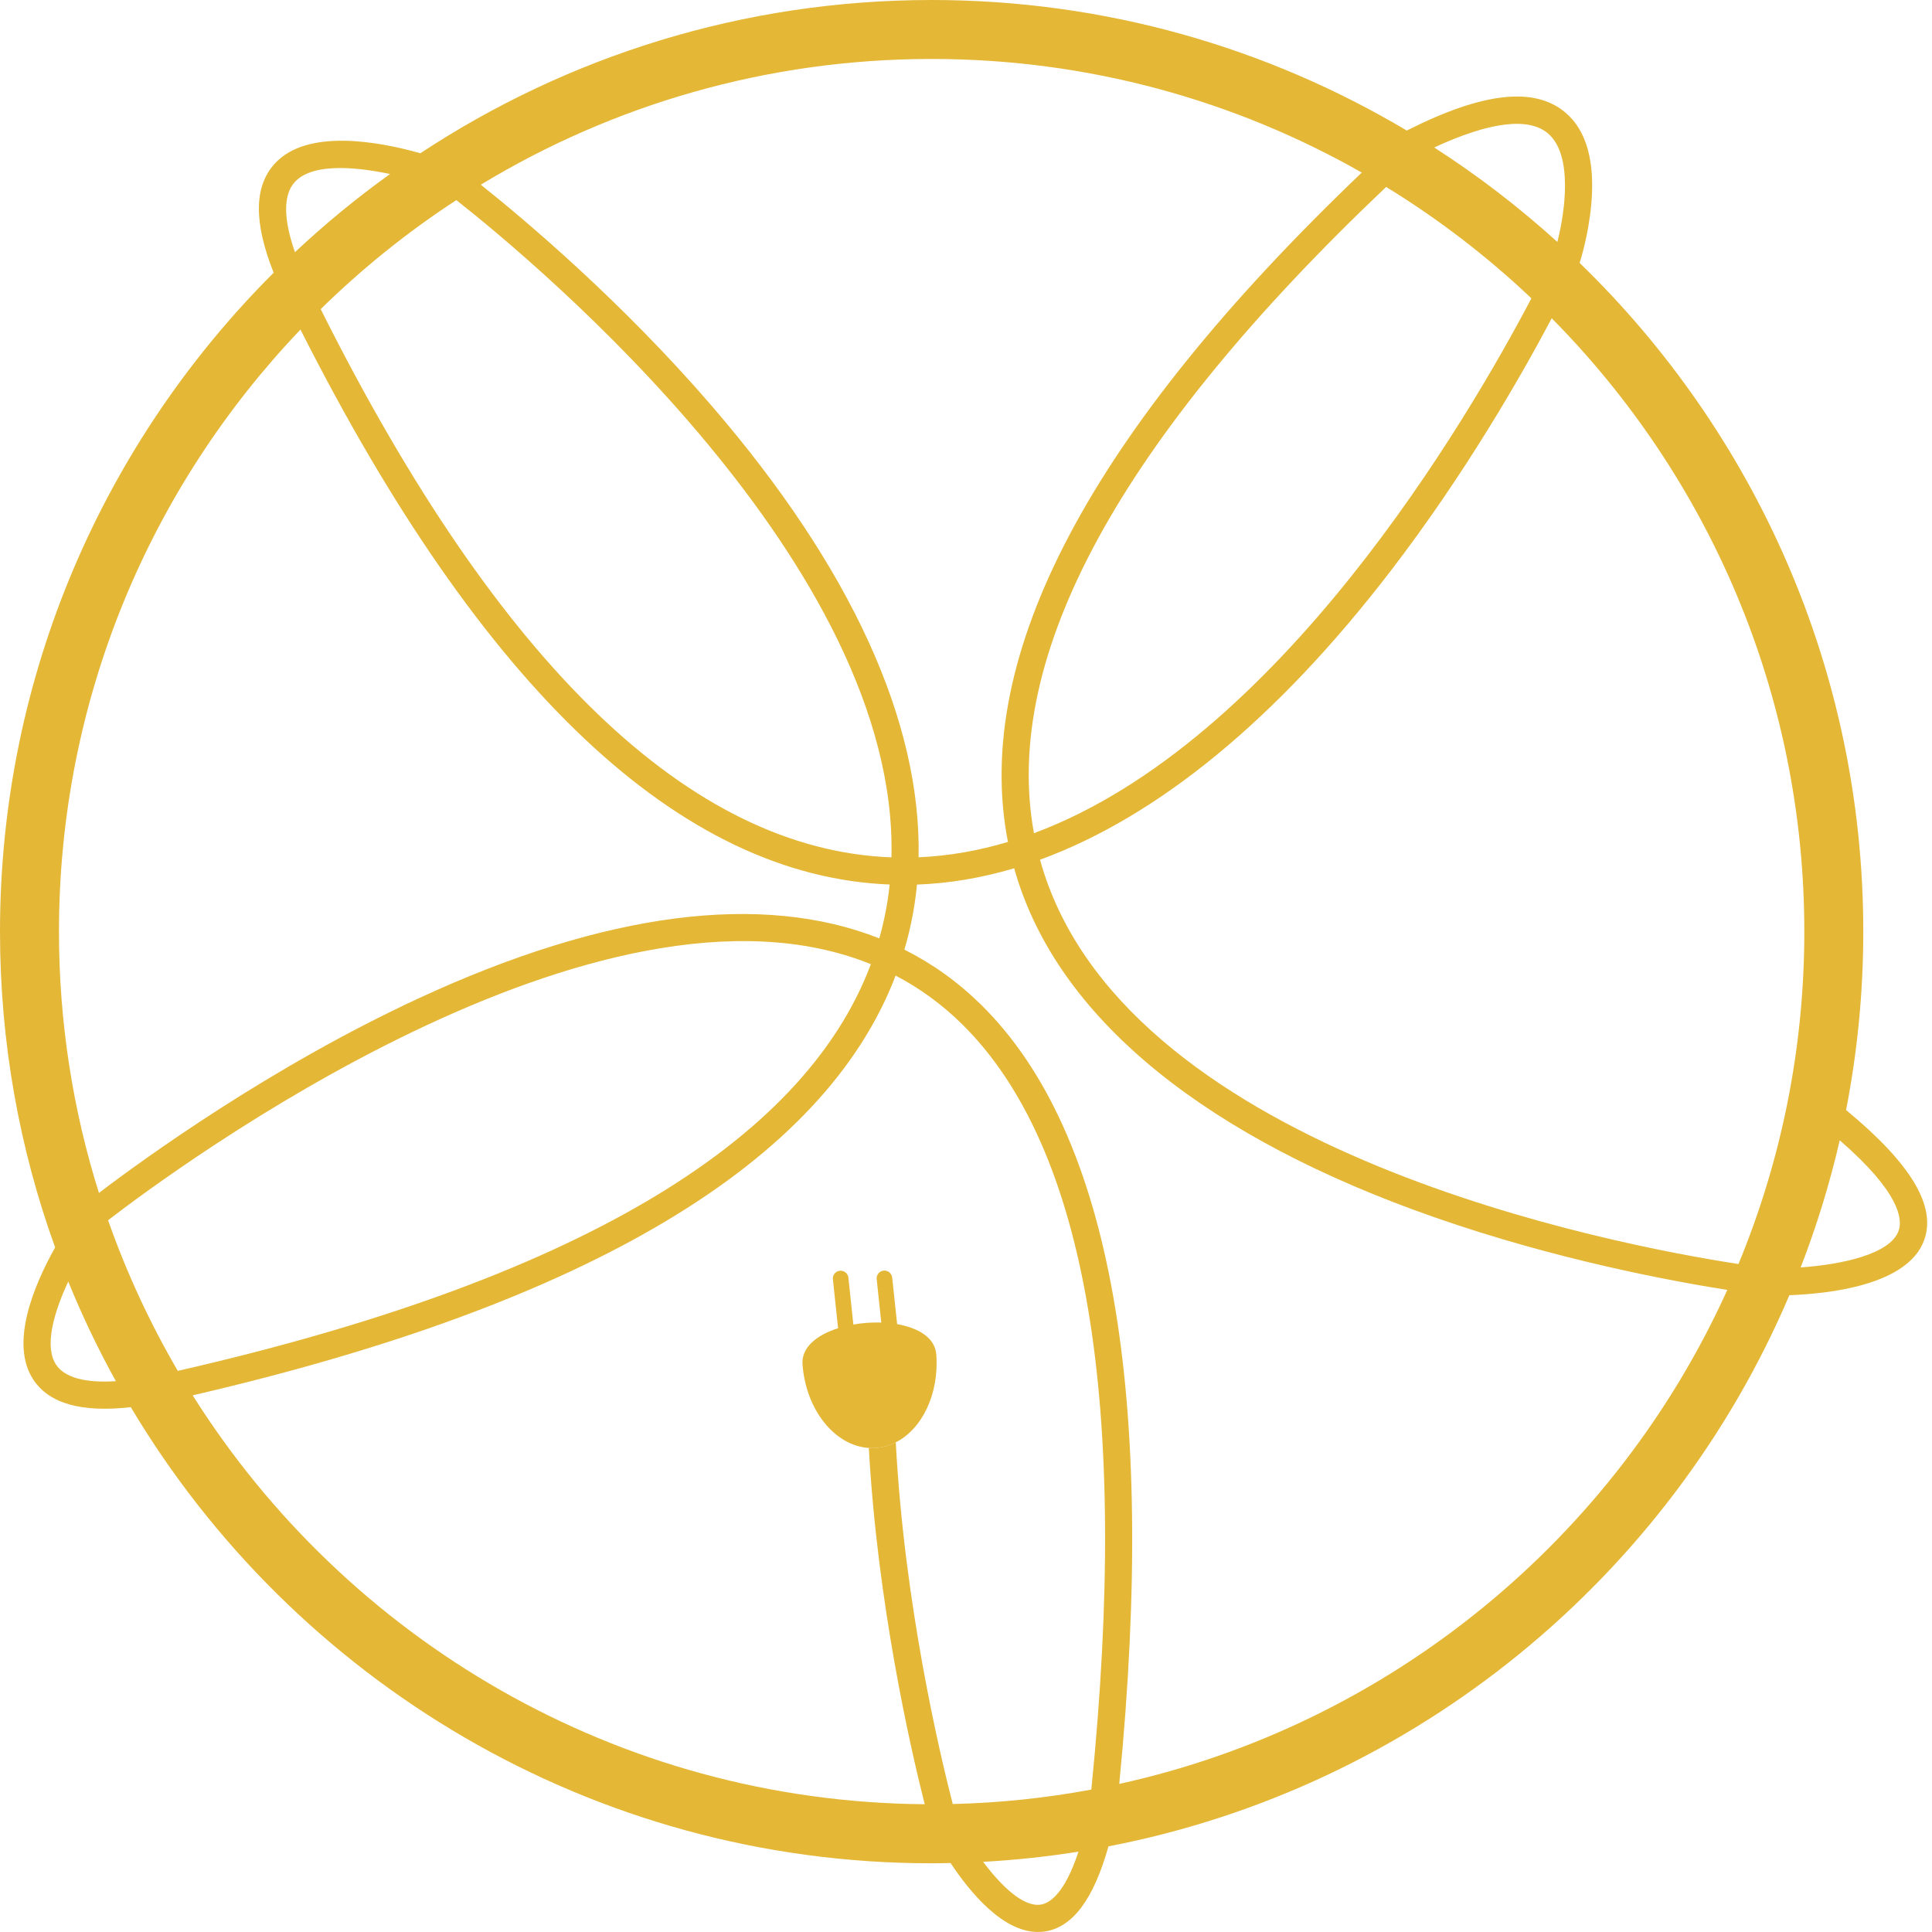 <?xml version="1.0" encoding="utf-8"?>
<!-- Generator: Adobe Illustrator 16.0.0, SVG Export Plug-In . SVG Version: 6.00 Build 0)  -->
<!DOCTYPE svg PUBLIC "-//W3C//DTD SVG 1.1//EN" "http://www.w3.org/Graphics/SVG/1.1/DTD/svg11.dtd">
<svg version="1.1" id="Calque_1" xmlns="http://www.w3.org/2000/svg" xmlns:xlink="http://www.w3.org/1999/xlink" x="0px" y="0px"
	 width="141px" height="141px" viewBox="0 0 141 141" enable-background="new 0 0 141 141" xml:space="preserve">
<g>
	<path fill="#E4B736" d="M134.729,81.012c0.821-4.216,1.256-8.566,1.256-13.019c0-19.132-7.945-36.44-20.705-48.808l0.029-0.078
		c0.024-0.078,0.614-1.928,0.819-4.138c0.293-3.162-0.333-5.427-1.86-6.735c-2.242-1.923-6.002-1.518-11.483,1.236l-0.116,0.058
		C92.509,3.48,80.65,0,67.994,0C54.222,0,41.398,4.119,30.678,11.184c-3.097-0.874-8.275-1.812-10.625,0.757
		c-1.519,1.661-1.545,4.28-0.081,7.962C7.64,32.218,0,49.229,0,67.993c0,8.085,1.421,15.846,4.023,23.045
		c-1.574,2.813-3.319,7.017-1.597,9.639c1.157,1.759,3.501,2.425,7.121,2.021c11.87,19.913,33.625,33.288,58.447,33.288
		c0.46,0,0.92-0.01,1.381-0.02c1.423,2.15,3.812,5.033,6.376,5.033c0.153,0,0.306-0.011,0.459-0.029
		c2.052-0.283,3.595-2.328,4.687-6.22c22.428-4.327,40.965-19.703,49.694-40.226c2.929-0.104,8.606-0.734,9.823-3.979
		C141.348,88.053,139.484,84.936,134.729,81.012z M112.977,9.74c1.828,1.564,1.248,5.683,0.682,7.918
		c-2.795-2.537-5.801-4.845-8.987-6.894C108.703,8.889,111.564,8.532,112.977,9.74z M111.764,21.772
		c-4.644,8.837-18.404,32.375-36.305,39.037c-2.363-12.892,6.27-28.73,25.704-47.166C104.979,15.981,108.531,18.71,111.764,21.772z
		 M67.994,4.303c11.408,0,22.122,3.018,31.391,8.292c-19.793,18.896-28.47,35.301-25.824,48.851
		c-2.121,0.635-4.301,1.025-6.522,1.12c0.205-9.895-4.949-21.182-15.116-32.968c-6.588-7.638-13.62-13.556-16.833-16.118
		C44.697,7.658,55.96,4.303,67.994,4.303z M33.305,14.604c5.951,4.688,32.29,26.676,31.754,47.967
		c-14.626-0.543-28.632-13.997-41.655-40.01C26.427,19.596,29.742,16.926,33.305,14.604z M21.517,13.282
		c0.683-0.748,1.91-1.019,3.316-1.019c1.159,0,2.437,0.184,3.634,0.437c-2.44,1.749-4.757,3.656-6.941,5.705
		C20.672,15.965,20.663,14.216,21.517,13.282z M21.929,24.052c13.279,26.29,27.732,39.906,43.001,40.501
		c-0.084,0.793-0.208,1.585-0.374,2.375c-0.109,0.525-0.237,1.042-0.382,1.557c-8.563-3.388-19.975-1.939-33.581,4.357
		c-10.863,5.023-20.15,11.77-23.372,14.221c-1.894-6.022-2.917-12.43-2.917-19.069C4.304,50.972,11.015,35.49,21.929,24.052z
		 M4.086,99.585c-0.851-1.291-0.201-3.716,0.896-6.056c1.017,2.502,2.178,4.93,3.476,7.272C6.201,100.943,4.71,100.538,4.086,99.585
		z M7.888,89.055c4.797-3.699,35.852-26.702,55.67-18.689c-4.938,13.167-21.927,23.139-50.581,29.683
		C10.948,96.577,9.239,92.898,7.888,89.055z M75.939,139.003c-1.287,0.179-2.892-1.394-4.188-3.125
		c2.353-0.129,4.674-0.378,6.958-0.741C77.693,138.23,76.589,138.912,75.939,139.003z M79.646,130.607
		c-3.293,0.611-6.67,0.971-10.113,1.053c-0.958-3.712-3.537-14.605-4.158-26.399c-0.45,0.229-0.937,0.37-1.449,0.411
		c-0.174,0.012-0.347,0.012-0.518,0c0.633,11.371,3.029,21.854,4.078,26.003c-22.483-0.177-42.226-12.06-53.425-29.842
		c28.857-6.683,46.086-16.974,51.303-30.634c1.734,0.906,3.368,2.083,4.87,3.566C79.314,83.732,82.479,102.521,79.646,130.607z
		 M81.684,130.193c2.784-28.379-0.594-47.498-10.056-56.84c-1.68-1.662-3.56-3.012-5.625-4.049c0.192-0.649,0.357-1.306,0.497-1.97
		c0.192-0.912,0.333-1.837,0.422-2.777c2.347-0.083,4.715-0.482,7.094-1.19c0.09,0.319,0.187,0.638,0.289,0.954
		c3.34,10.272,13.865,18.757,30.443,24.537c8.771,3.06,17.13,4.623,21.314,5.281C117.889,112.227,101.499,125.836,81.684,130.193z
		 M126.876,92.251c-9.142-1.407-44.032-8.071-50.685-28.546c-0.104-0.318-0.199-0.641-0.289-0.962
		c8.603-3.141,17.304-10.277,25.592-21.078c5.421-7.063,9.492-14.168,11.754-18.438c11.389,11.512,18.434,27.331,18.434,44.767
		C131.682,76.577,129.971,84.77,126.876,92.251z M138.555,89.848c-0.625,1.674-4.089,2.438-7.14,2.65
		c1.161-2.997,2.118-6.096,2.851-9.279C138.686,87.055,138.87,89.007,138.555,89.848z"/>
	<path fill="#E4B736" d="M68.332,98.854c-0.092-1.229-1.311-1.946-2.858-2.217l-0.361-3.398c-0.033-0.312-0.313-0.539-0.625-0.508
		c-0.313,0.033-0.539,0.313-0.506,0.627l0.336,3.164c-0.675-0.021-1.37,0.025-2.039,0.145l-0.361-3.419
		c-0.034-0.312-0.313-0.539-0.626-0.507c-0.312,0.031-0.539,0.312-0.506,0.625l0.379,3.57c-1.54,0.487-2.688,1.388-2.596,2.641
		c0.247,3.337,2.363,5.938,4.842,6.097c0.171,0.013,0.343,0.013,0.518,0c0.512-0.041,0.999-0.183,1.449-0.411
		C67.291,104.289,68.544,101.741,68.332,98.854z"/>
</g>
</svg>
